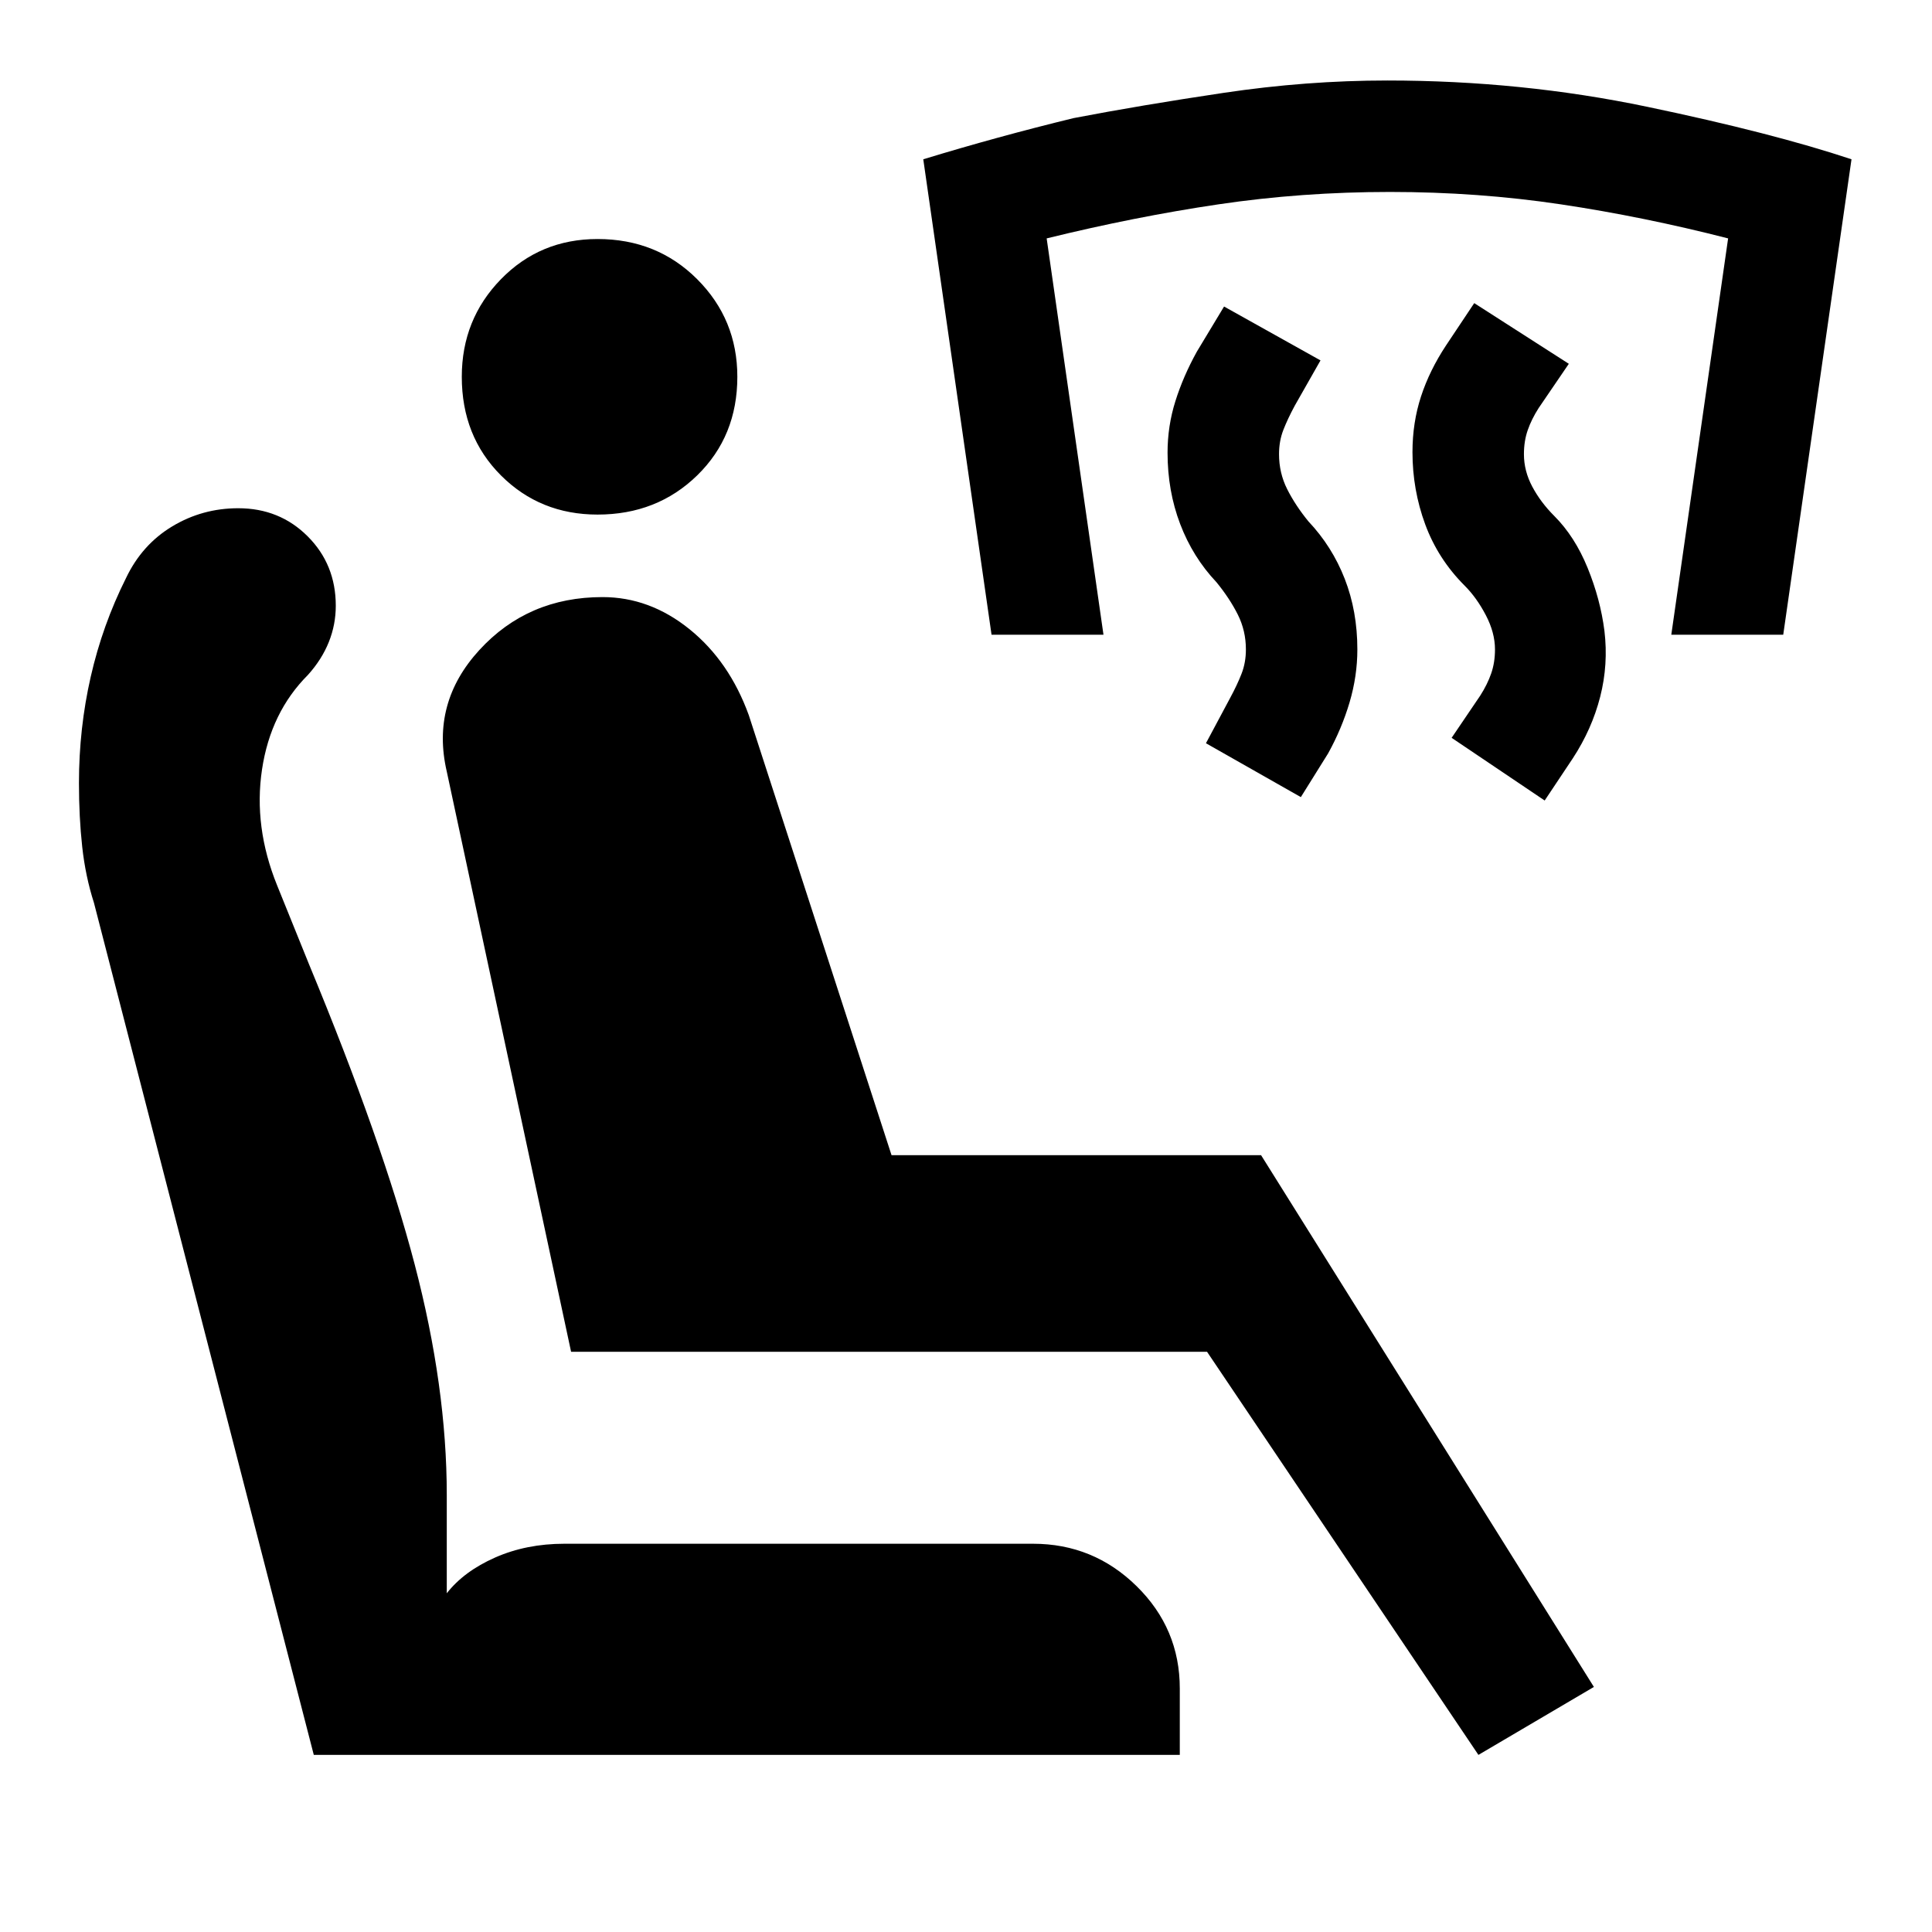<svg xmlns="http://www.w3.org/2000/svg" height="24" viewBox="0 -960 960 960" width="24"><path d="m767.54-562.23-46.23-31.15 14.23-21q3.54-5.54 5.42-10.97 1.89-5.42 1.89-11.96 0-8.31-4.54-17T727.77-669q-13.23-13.23-19.58-30.42-6.34-17.2-6.34-35.89 0-14.69 4.23-27.65 4.23-12.96 12.46-25.42l14-21 47 30.15-15 22q-3.54 5.54-5.42 10.96-1.89 5.42-1.89 11.96 0 8.31 4.15 16.12 4.16 7.81 10.93 14.57 10.23 10.24 16.57 25.81 6.35 15.58 8.35 31.27 2 16.69-2.11 32.77-4.12 16.08-13.58 30.54l-14 21Zm-121.16-1.69-47.15-26.77 12-22.46q3.54-6.54 5.69-12.08 2.16-5.54 2.16-12.08 0-9.31-4.04-17.34-4.04-8.04-10.58-16.04-11.77-12.46-18.04-28.93-6.27-16.46-6.27-35.46 0-13.23 3.89-25.57 3.88-12.35 10.65-24.58l13.54-22.46 47.92 26.77-12.77 22.46q-3.53 6.54-5.69 12.08-2.15 5.53-2.15 12.07 0 9.31 4.04 17.35 4.04 8.04 10.57 16.04 11.77 12.46 18.04 28.54 6.27 16.07 6.27 35.07 0 13.23-3.88 26.35-3.89 13.11-10.66 25.34l-13.54 21.7Zm-153.69-80.7-33.92-236.23q36.77-11.23 74.69-20.46 33.69-6.46 74.69-12.57 41-6.12 81.23-6.12 66.62 0 129.01 13.04 62.38 13.04 101.61 26.11l-33.92 236.23h-55.62l28.23-196.92q-42-10.77-83.11-16.92-41.12-6.16-84.89-6.16t-85.27 6.16q-41.5 6.15-85.34 16.92l28.23 196.92h-55.62ZM734.62-88 599.77-288.31h-316L222-576.62q-7.92-34.07 16.19-60.38 24.12-26.31 61.19-26.31 23.47 0 43.24 15.96 19.77 15.97 29.46 42.73L443-386h183.62L792-121.77 734.62-88Zm-148.39 0H155.92L46.69-511.38q-4.23-13.16-5.84-27.85-1.62-14.69-1.62-31.69 0-27.16 5.85-52.81 5.84-25.65 17.54-49.04 7.92-16.61 22.92-25.65 15-9.04 32.84-9.04 20.54 0 34.5 13.96 13.97 13.96 13.97 34.5 0 9.38-3.47 18.04-3.46 8.65-10.38 16.34-18.54 18.54-22.81 47-4.27 28.47 7.5 57.54l15.93 39.39q36.46 88 52.42 148.92Q222-270.85 222-217.08v48.77q8.54-10.92 24.04-17.77 15.5-6.84 34.42-6.84h232.85q30 0 51.46 21.07 21.46 21.08 21.46 50.85v33ZM296.92-704.31q-28.54 0-48-19.46t-19.46-49q0-28.54 19.46-48.5t48-19.96q29.54 0 49.5 19.96t19.96 48.5q0 29.54-19.96 49t-49.5 19.46Z"/></svg>